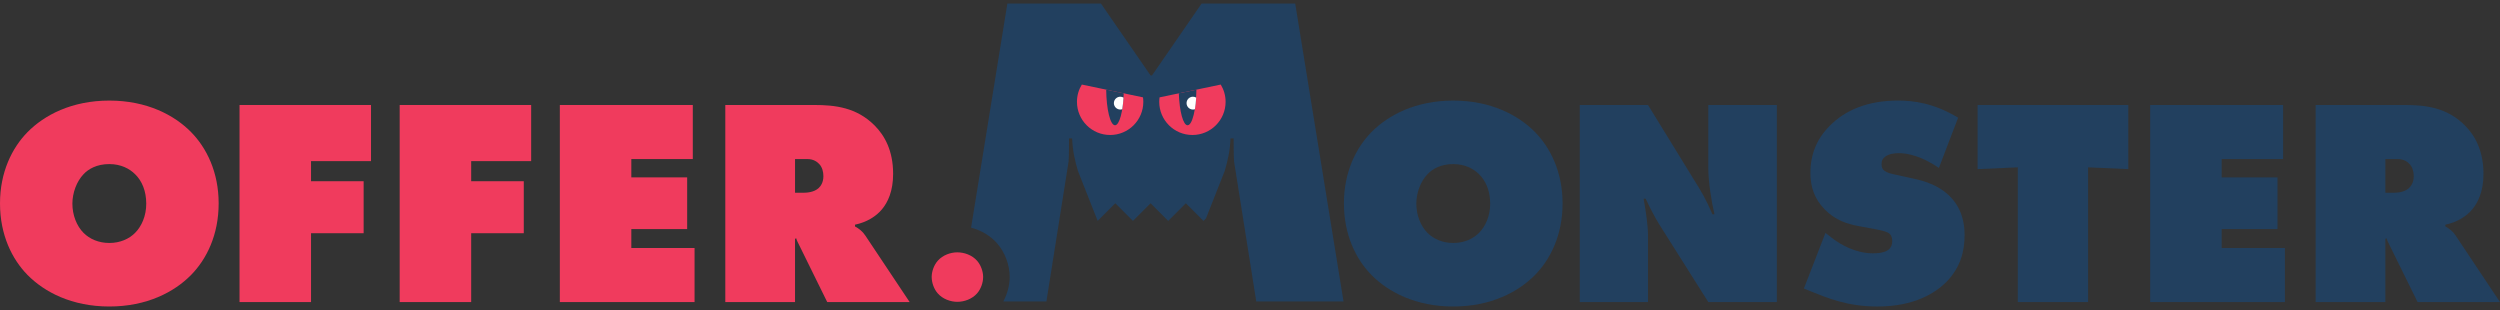 <?xml version="1.0" encoding="utf-8"?>
<!-- Generator: Adobe Illustrator 15.0.0, SVG Export Plug-In . SVG Version: 6.00 Build 0)  -->
<!DOCTYPE svg PUBLIC "-//W3C//DTD SVG 1.1//EN" "http://www.w3.org/Graphics/SVG/1.1/DTD/svg11.dtd">
<svg version="1.1" id="Layer_1" xmlns="http://www.w3.org/2000/svg" xmlns:xlink="http://www.w3.org/1999/xlink" x="0px" y="0px"
	 width="250px" height="31px" viewBox="0 0 250 31" enable-background="new 0 0 250 31" xml:space="preserve">
<rect x="0" y="0" width="250" height="31" fill="#333333" stroke="none"/>
<g id="Layer_2">
</g>
<g>
	<path fill="#22405F" d="M129.52,0.35h-9.355L115.2,7.546h-0.142l-4.966-7.196h-9.354l-3.629,22.415
		c1.006,0.264,1.925,0.802,2.595,1.562c0.792,0.902,1.265,2.163,1.265,3.371c0,0.84-0.237,1.694-0.637,2.447h4.309l2.217-13.98
		c0.045-0.581,0.045-1.743,0.045-2.323h0.312c0.046,1.25,0.269,2.188,0.582,3.261l1.97,4.987l1.764-1.764l1.763,1.763l1.762-1.762
		l1.765,1.764l1.761-1.763l1.764,1.763l0.253-0.253l1.87-4.735c0.313-1.072,0.535-2.011,0.582-3.261h0.312
		c0,0.58,0,1.742,0.046,2.323l2.217,13.98h8.726L129.52,0.35z"/>
	<path fill="#F03B5D" d="M19.115,27.489c-1.683,1.714-4.431,3.161-8.183,3.161c-3.753,0-6.5-1.447-8.186-3.161
		C1.211,25.924,0,23.5,0,20.339c0-3.132,1.211-5.555,2.747-7.122c1.685-1.713,4.432-3.159,8.186-3.159
		c3.752,0,6.5,1.446,8.183,3.159c1.538,1.567,2.75,3.99,2.75,7.122C21.865,23.5,20.653,25.924,19.115,27.489z M8.361,17.414
		c-0.709,0.738-1.122,1.891-1.122,2.953c0,1.124,0.413,2.217,1.122,2.926c0.591,0.591,1.478,1.004,2.571,1.004
		c1.093,0,1.979-0.413,2.57-1.004c0.649-0.648,1.123-1.684,1.123-2.926c0-1.24-0.413-2.273-1.123-2.953
		c-0.532-0.532-1.39-1.006-2.57-1.006C9.661,16.408,8.833,16.91,8.361,17.414z"/>
	<path fill="#F03B5D" d="M23.953,30.207V10.499h13.148v5.614h-5.998v2.01h5.26v5.199h-5.26v6.885H23.953z"/>
	<path fill="#F03B5D" d="M39.968,30.207V10.499h13.149v5.614h-5.998v2.01h5.259v5.199h-5.259v6.885H39.968z"/>
	<path fill="#F03B5D" d="M55.983,30.207V10.499h13.296v5.407h-6.146v1.832h5.584v5.17h-5.584V24.8h6.323v5.407H55.983L55.983,30.207
		z"/>
	<path fill="#F03B5D" d="M72.53,30.207V10.499h8.893c2.069,0,4.227,0.236,6.028,2.039c1.006,1.004,1.861,2.512,1.861,4.846
		c0,1.743-0.531,2.837-1.092,3.517c-0.591,0.738-1.567,1.33-2.719,1.566v0.178c0.383,0.205,0.768,0.502,1.034,0.914l4.431,6.648
		h-8.243l-2.837-5.762c-0.088-0.207-0.177-0.297-0.266-0.619l-0.117,0.058v6.323H72.53z M79.504,19.275h0.827
		c0.413,0,1.063-0.062,1.506-0.443c0.236-0.207,0.503-0.591,0.503-1.212c0-0.442-0.118-0.886-0.384-1.181
		c-0.236-0.269-0.621-0.533-1.212-0.533h-1.24V19.275z"/>
	<path fill="#22405F" d="M153.509,27.489c-1.684,1.714-4.431,3.161-8.185,3.161c-3.752,0-6.499-1.447-8.186-3.161
		c-1.535-1.565-2.746-3.989-2.746-7.15c0-3.132,1.211-5.555,2.746-7.122c1.687-1.713,4.434-3.159,8.186-3.159
		c3.754,0,6.501,1.446,8.185,3.159c1.537,1.567,2.749,3.99,2.749,7.122C156.258,23.5,155.046,25.924,153.509,27.489z
		 M142.755,17.414c-0.709,0.738-1.123,1.891-1.123,2.953c0,1.124,0.414,2.217,1.123,2.926c0.591,0.591,1.478,1.004,2.569,1.004
		c1.095,0,1.98-0.413,2.572-1.004c0.648-0.648,1.123-1.684,1.123-2.926c0-1.24-0.414-2.273-1.123-2.953
		c-0.532-0.532-1.39-1.006-2.572-1.006C144.057,16.408,143.229,16.91,142.755,17.414z"/>
	<path fill="#22405F" d="M157.975,30.207V10.499h6.825l4.58,7.446c0.739,1.182,1.212,1.949,1.862,3.486h0.206
		c-0.296-1.242-0.619-3.222-0.619-4.668v-6.265h6.854v19.708h-6.854l-4.906-7.771c-0.442-0.709-0.975-1.742-1.358-2.57h-0.207
		c0.207,1.064,0.442,2.749,0.442,3.635v6.707H157.975z"/>
	<path fill="#22405F" d="M193.889,16.793c-0.855-0.59-2.423-1.477-4.019-1.477c-0.384,0-0.976,0.059-1.358,0.354
		c-0.267,0.208-0.354,0.414-0.354,0.71c0,0.413,0.06,0.798,1.151,1.034l2.275,0.502c1.743,0.383,2.777,1.094,3.368,1.684
		c1.241,1.213,1.507,2.719,1.507,3.9c0,1.686-0.441,3.251-1.771,4.641c-1.123,1.15-3.25,2.51-6.944,2.51
		c-3.013,0-5.022-0.855-6.705-1.534l-0.649-0.267l2.155-5.557l0.769,0.591c0.737,0.563,2.246,1.449,3.988,1.449
		c0.977,0,1.389-0.237,1.536-0.354c0.325-0.268,0.384-0.593,0.384-0.888c0-0.177-0.027-0.472-0.234-0.68
		c-0.236-0.235-0.62-0.324-1.359-0.474l-1.742-0.323c-1.124-0.208-2.336-0.563-3.429-1.685c-1.004-1.035-1.417-2.218-1.417-3.636
		c0-1.831,0.619-3.397,1.919-4.696c1.508-1.537,3.724-2.541,6.854-2.541c1.566,0,3.604,0.265,5.998,1.714L193.889,16.793z"/>
	<path fill="#22405F" d="M201.779,30.207V16.734l-4.02,0.176v-6.411h15.069v6.411l-4.019-0.176v13.473H201.779z"/>
	<path fill="#22405F" d="M215.018,30.207V10.499h13.295v5.407h-6.146v1.832h5.584v5.17h-5.584V24.8h6.323v5.407H215.018
		L215.018,30.207z"/>
	<path fill="#22405F" d="M231.563,30.207V10.499h8.895c2.068,0,4.229,0.236,6.027,2.039c1.006,1.004,1.861,2.512,1.861,4.846
		c0,1.743-0.531,2.837-1.093,3.517c-0.591,0.738-1.565,1.33-2.718,1.566v0.178c0.384,0.205,0.767,0.502,1.033,0.914L250,30.207
		h-8.243l-2.836-5.762c-0.089-0.207-0.178-0.297-0.267-0.619l-0.117,0.058v6.323H231.563z M238.537,19.275h0.826
		c0.414,0,1.063-0.062,1.507-0.443c0.235-0.207,0.503-0.591,0.503-1.212c0-0.442-0.118-0.886-0.385-1.181
		c-0.235-0.269-0.62-0.533-1.211-0.533h-1.24V19.275z"/>
	<g>
		<path fill="#F03B5D" d="M108.184,8.456c-0.309,0.503-0.488,1.091-0.488,1.725c0,1.833,1.484,3.318,3.32,3.318
			c1.832,0,3.316-1.485,3.316-3.318c0-0.151-0.014-0.301-0.032-0.445L108.184,8.456z"/>
		<path fill="#22405F" d="M110.619,8.967c0.023,1.981,0.408,3.559,0.882,3.559c0.442,0,0.81-1.388,0.872-3.192L110.619,8.967z"/>
		<path fill="#FFFFFF" d="M112.031,9.671c-0.354,0-0.643,0.285-0.643,0.643c0,0.353,0.288,0.64,0.643,0.64
			c0.066,0,0.133-0.013,0.193-0.031c0.058-0.349,0.102-0.738,0.129-1.163C112.259,9.705,112.148,9.671,112.031,9.671z"/>
		<path fill="#F03B5D" d="M122.074,8.456c0.306,0.503,0.486,1.091,0.486,1.725c0,1.833-1.485,3.318-3.317,3.318
			c-1.833,0-3.319-1.485-3.319-3.318c0-0.151,0.014-0.301,0.033-0.445L122.074,8.456z"/>
		<path fill="#22405F" d="M119.641,8.967c-0.027,1.981-0.41,3.559-0.883,3.559c-0.443,0-0.813-1.388-0.876-3.192L119.641,8.967z"/>
		<path fill="#FFFFFF" d="M119.296,9.671c-0.354,0-0.64,0.285-0.64,0.643c0,0.353,0.283,0.64,0.64,0.64
			c0.068,0,0.132-0.013,0.194-0.031c0.059-0.349,0.103-0.738,0.129-1.163C119.523,9.705,119.414,9.671,119.296,9.671z"/>
	</g>
	<path fill="#F03B5D" d="M95.73,30.182c0.687,0,1.468-0.267,1.978-0.844c0.389-0.445,0.605-1.087,0.605-1.641
		c0-0.533-0.215-1.176-0.605-1.62c-0.51-0.577-1.291-0.843-1.978-0.843c-0.664,0-1.447,0.266-1.956,0.843
		c-0.391,0.444-0.606,1.087-0.606,1.62c0,0.554,0.214,1.197,0.606,1.641C94.283,29.915,95.066,30.182,95.73,30.182z"/>
</g>
</svg>
